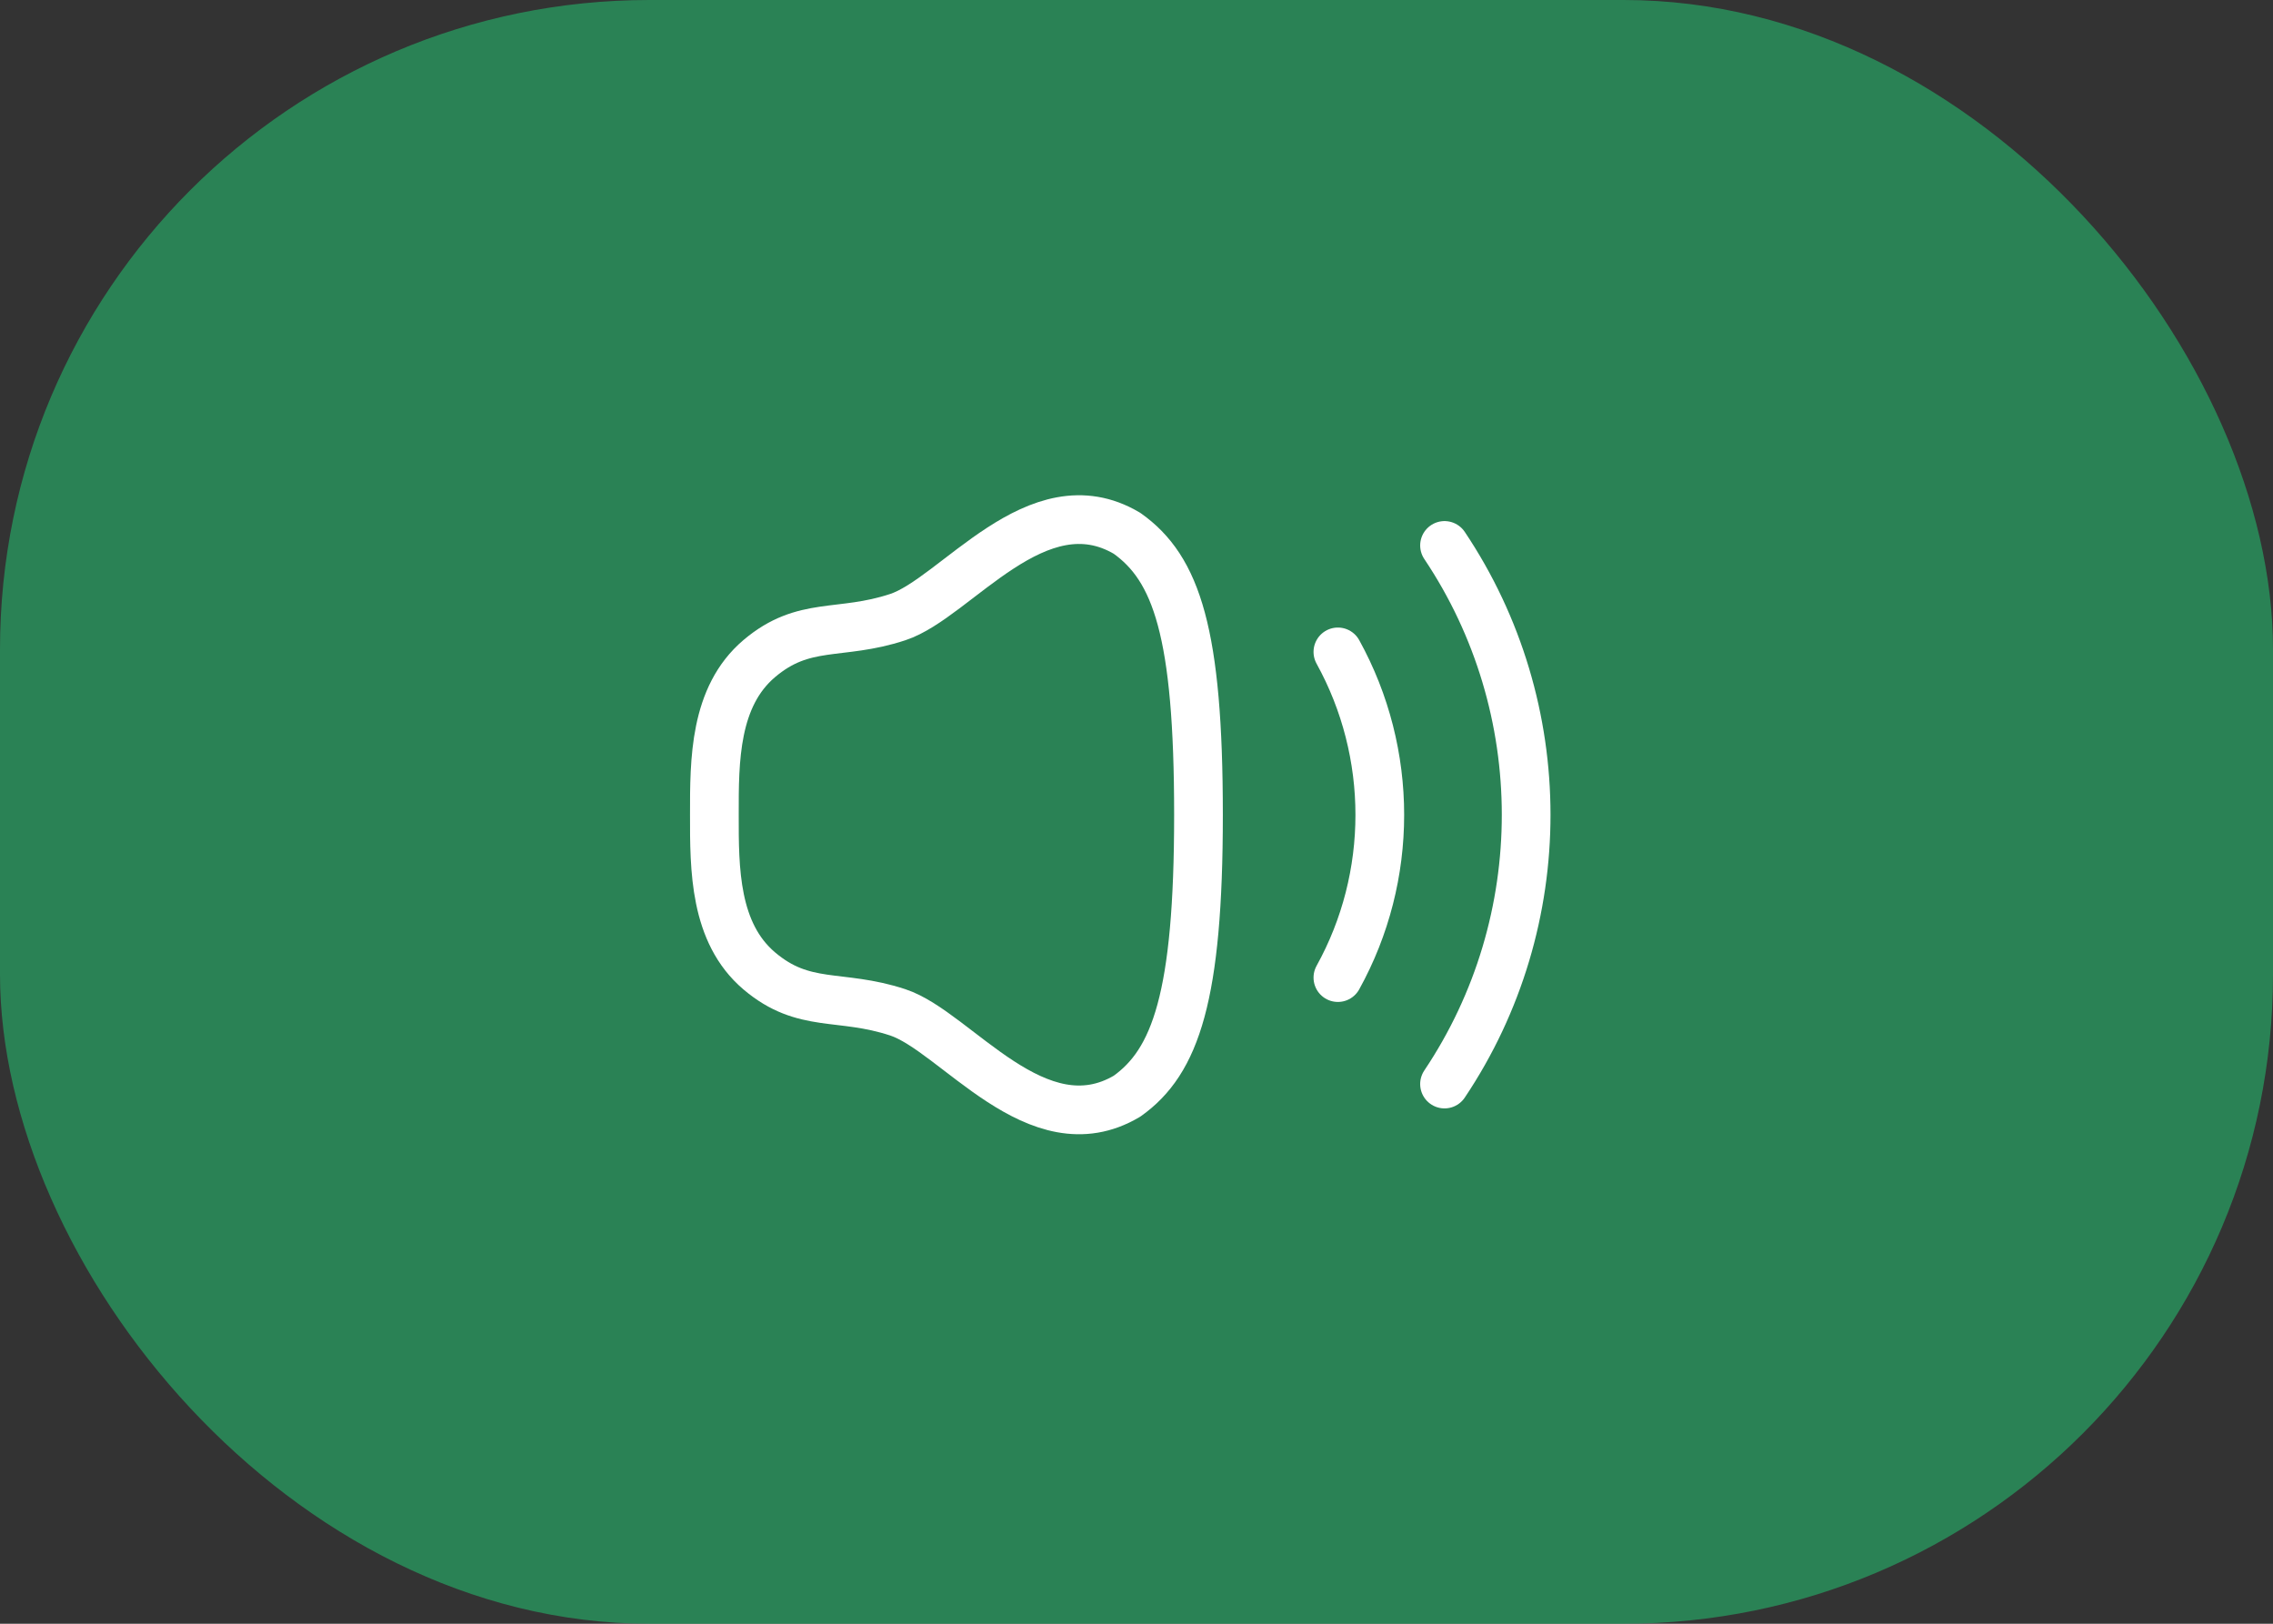 <svg width="70" height="50" viewBox="0 0 70 50" fill="none" xmlns="http://www.w3.org/2000/svg">
<rect x="0" y="0" width="70" height="50" fill="#333333" stroke="none"/>
<rect opacity="0.7" width="70" height="50" rx="20" fill="#27A565"/>
<path d="M44.486 16.796C47.833 21.789 47.843 28.377 44.486 33.381" stroke="white" stroke-width="1.5" stroke-linecap="round" stroke-linejoin="round"/>
<path d="M41.202 20.074C42.923 23.192 42.923 26.996 41.202 30.103" stroke="white" stroke-width="1.5" stroke-linecap="round" stroke-linejoin="round"/>
<path fill-rule="evenodd" clip-rule="evenodd" d="M22 25.088C21.997 26.761 22 28.723 23.381 29.896C24.764 31.069 25.86 30.585 27.647 31.173C29.436 31.762 31.941 35.396 34.708 33.755C36.204 32.692 36.909 30.686 36.909 25.088C36.909 19.49 36.236 17.506 34.708 16.422C31.941 14.782 29.436 18.415 27.647 19.003C25.86 19.593 24.764 19.108 23.381 20.281C22 21.453 21.997 23.415 22 25.088Z" stroke="white" stroke-width="1.5" stroke-linecap="round" stroke-linejoin="round"/>
</svg>
